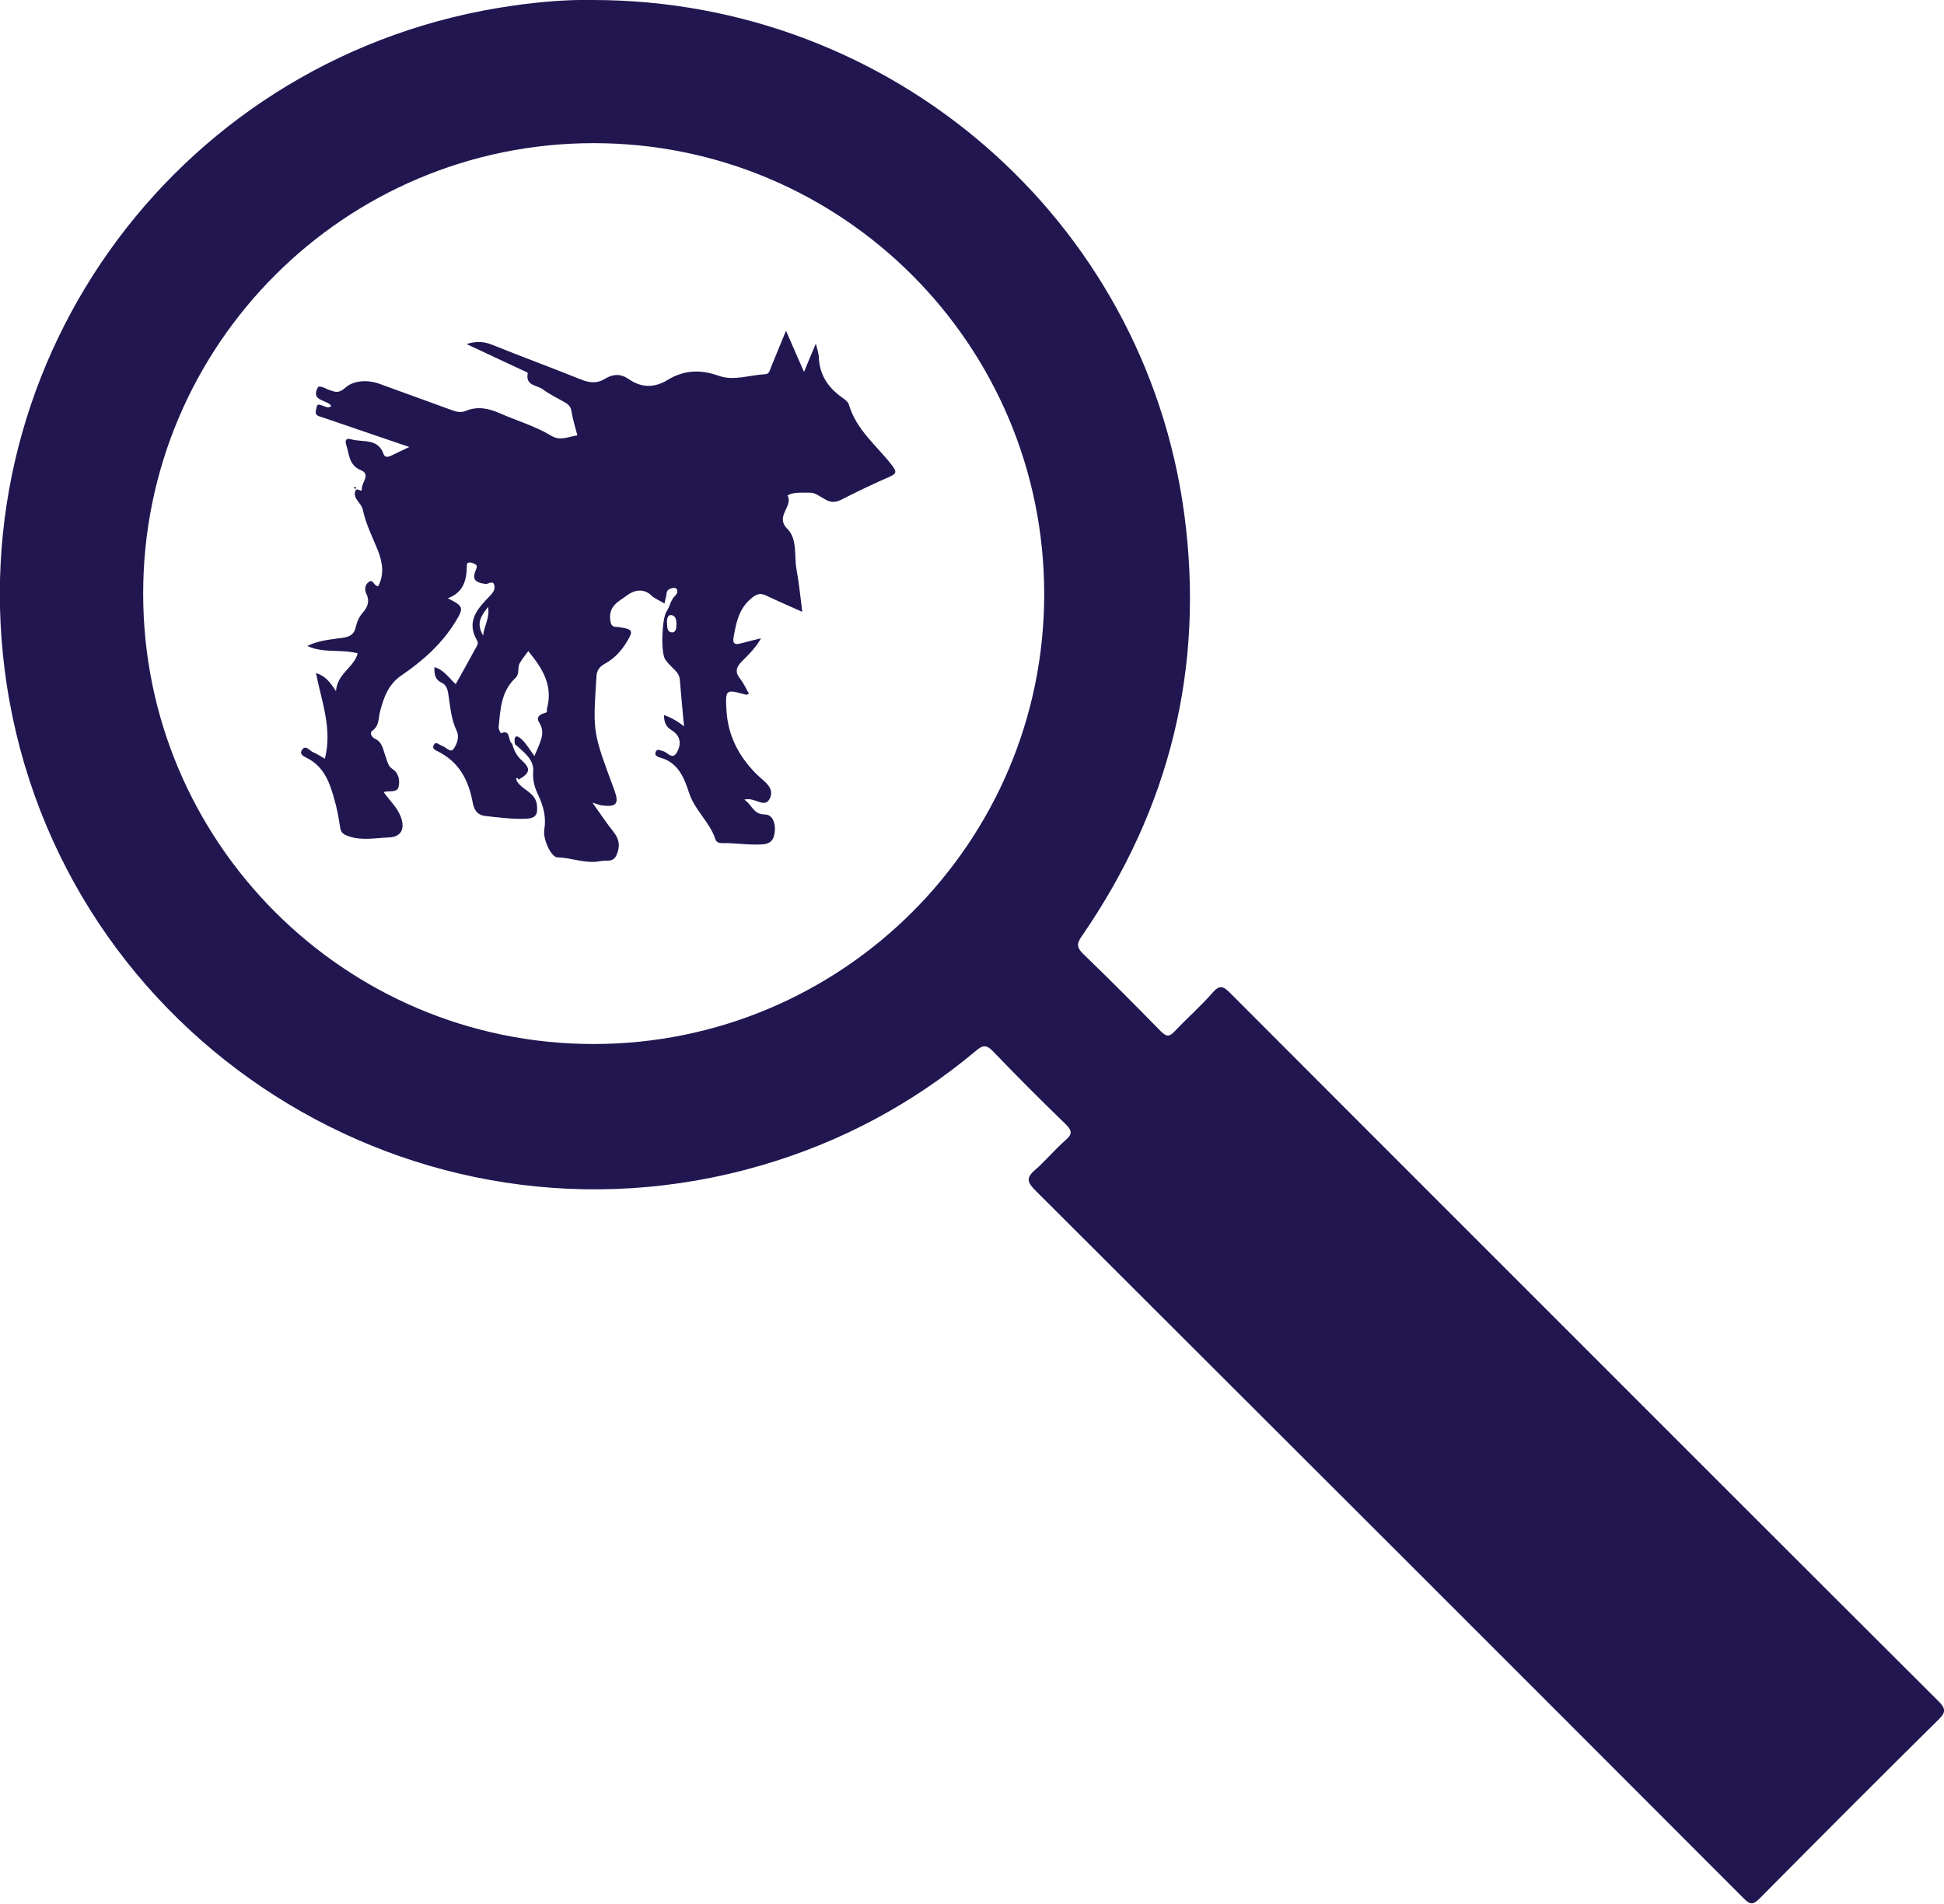 <?xml version="1.0" encoding="utf-8"?>
<!-- Generator: Adobe Illustrator 21.1.0, SVG Export Plug-In . SVG Version: 6.00 Build 0)  -->
<svg version="1.1" id="analysis_xA0_Image_1_" xmlns="http://www.w3.org/2000/svg" xmlns:xlink="http://www.w3.org/1999/xlink"
	 x="0px" y="0px" viewBox="0 0 787.5 771.3" style="enable-background:new 0 0 787.5 771.3;" xml:space="preserve">
<style type="text/css">
	.st0{fill:#221651;}
</style>
<g>
	<path class="st0" d="M240.1,0c121.2,0,223.5,88.9,239.6,208c8.4,62.3-5.8,119.5-41.4,171.2c-2.1,3-2.3,4.6,0.5,7.3
		c10.7,10.3,21.1,20.8,31.5,31.4c2.2,2.2,3.4,2.2,5.5,0c5-5.3,10.6-10.2,15.4-15.7c3-3.5,4.6-2.4,7.2,0.2
		c36.1,36.2,72.3,72.4,108.4,108.5c59.5,59.5,119,119.1,178.6,178.5c2.9,2.9,2.8,4.5-0.1,7.3c-24.3,24-48.4,48.2-72.5,72.5
		c-2.6,2.6-3.8,2.6-6.4,0c-95.6-95.8-191.3-191.4-287.1-287c-3.1-3.1-3.7-5-0.1-8.1c4.4-3.8,8.1-8.4,12.5-12.2
		c3.1-2.7,2.3-4.1-0.2-6.6c-9.9-9.6-19.7-19.4-29.3-29.4c-2.6-2.7-4.1-2.5-6.8-0.2c-25.8,21.6-54.8,37.1-87.1,46.5
		c-139.7,40.7-283.8-51.2-305.6-195C-17.4,144.4,74.3,21.3,207.7,2.3C218.8,0.7,229.9-0.2,240.1,0z M58,240.6
		c0,100.6,81.7,182.3,182.2,182.4c100.9,0.1,182.8-81.6,182.8-182.3C423,139.8,341.3,58,240.5,58C139.7,58,57.9,139.8,58,240.6z"/>
	<path class="st0" d="M207.5,301.4c0.7,2.8,2,5.1,4.2,7c3.4,3.1,2.9,5-1.7,7.5c-0.1-0.5-0.4-0.9-0.9-0.5c-0.1,0.1,0.2,0.7,0.3,1.1
		c2.1,3.6,7.5,4.5,8.1,9.6c0.4,3.5-0.2,5.4-4.1,5.6c-5.7,0.3-11.3-0.5-16.9-1.1c-3.7-0.4-4.7-3.4-5.1-5.9c-1.7-8.9-5.6-16-13.9-20.2
		c-0.9-0.5-2.5-1-1.9-2.4c0.9-2.1,2.2-0.3,3.3,0c1.7,0.5,3.5,3,4.7,1.5c1.5-1.9,2.6-5,1.4-7.5c-2.3-4.8-2.6-9.9-3.4-15
		c-0.3-1.9-0.9-3.7-2.7-4.5c-2.8-1.3-3-3.6-2.9-6.3c3.8,1.1,5.8,4.3,8.6,6.9c2.8-5,5.5-9.8,8.1-14.6c0.5-1,1.3-1.9,0.5-3.2
		c-4.5-7.7,0.4-13,5.2-17.9c1.3-1.4,2.2-2.6,1.9-4.1c-0.4-2.6-2.4-0.7-3.6-0.8c-4.5-0.6-5.5-2-3.9-5.8c0.4-0.9,0.6-1.7-0.3-2.2
		c-0.7-0.4-1.5-0.7-2.3-0.7c-1.2,0-1.1,1-1.1,1.8c-0.1,5.6-1.5,10.4-7.7,12.7c6.4,3.2,6.6,3.8,3.1,9.5c-5.5,9-13.3,15.9-21.8,21.7
		c-5.5,3.7-7.2,9-8.7,14.5c-0.8,2.8-0.2,5.8-3.1,7.9c-1.6,1.1,0.2,3,0.8,3.2c3.4,1.5,3.5,4.8,4.6,7.6c0.6,1.7,0.9,3.6,2.6,4.7
		c2.7,1.7,3.1,4.6,2.6,7.1c-0.5,2.8-3.7,1.6-6.1,2.3c2.5,3.5,5.4,6.1,6.9,9.9c1.9,5,0.3,8.3-4.8,8.5c-5.4,0.2-10.9,1.4-16.3-0.5
		c-2-0.7-3.1-1.4-3.4-3.5c-0.6-3.8-1.2-7.5-2.3-11.2c-1.8-6.6-4-13.1-10.6-16.7c-1.2-0.7-3.9-1.5-2.6-3.5c1.5-2.4,3.1,0.3,4.6,0.9
		c1.5,0.6,2.9,1.6,4.7,2.6c3.1-12-1.3-23.1-3.6-34.7c3.7,1.1,5.6,3.5,8.1,7.3c0.6-7.3,7.3-9.5,8.8-15.3c-6.7-1.8-14,0.1-20.4-3
		c4.7-2.3,9.6-2.6,14.4-3.3c2.8-0.4,4.6-1.4,5.2-4.3c0.5-2.1,1.3-4.1,2.8-5.8c2-2.3,3-4.7,1.5-7.7c-0.9-1.8-0.5-3.8,1.1-4.9
		c1.7-1.2,1.9,1.8,3.7,1.8c2.5-4.7,1.8-9.4,0-14.2c-2.2-5.5-5-10.9-6.2-16.7c-0.6-3-4.3-4.5-3-7.9c0.2-0.1,0.3-0.3,0.5-0.4
		c0.7-0.3,2.2,1.5,2.1-0.4c-0.1-2.5,3.7-5.7-0.4-7.4c-4.9-2-4.7-6.4-5.9-10.1c-0.6-1.8-0.3-3.1,2-2.4c4.7,1.3,10.8-0.6,13.1,6
		c0.5,1.4,1.7,1.2,2.9,0.7c2.2-1.1,4.4-2.1,7.5-3.6c-11.7-4-22.6-7.7-33.4-11.4c-1.1-0.4-2.2-0.7-3.3-1.1c-1.8-0.7-1.1-2.2-0.9-3.4
		c0.3-2,1.5-1.1,2.6-0.8c1,0.3,2.1,1.2,3.4,0.1c-1.6-2.7-8.7-1.8-5.3-7.8c1.6-0.3,2.8,0.7,4.2,1.2c2.5,0.8,3.9,1.8,6.9-0.9
		c3.1-2.8,8.8-3.3,13.7-1.5c9.5,3.5,19.1,6.9,28.6,10.4c2.1,0.8,4.2,1.5,6.3,0.6c4.8-2,9.2-1.1,13.8,0.9c7,3.1,14.4,5.2,21,9.2
		c3.6,2.2,7.1,0.2,10.5-0.2c-0.9-3.4-1.9-6.6-2.4-9.8c-0.3-2-1.4-2.9-2.9-3.7c-2.9-1.7-6-3.1-8.6-5.1c-2.3-1.8-7.3-1.4-6.2-6.6
		c0.1-0.3-1.9-1.1-3-1.6c-7-3.3-14.1-6.6-21.8-10.2c4-1.3,7.1-1,10.4,0.3c11.9,4.8,23.9,9.2,35.8,14c3.5,1.4,6.6,1.8,9.8-0.2
		c3.3-2,6.4-2.2,9.7,0.1c5.2,3.6,10.4,3.6,15.8,0.3c6.6-4,13.3-4.3,20.8-1.6c6,2.1,12.5-0.4,18.8-0.7c1.6-0.1,1.8-1.8,2.3-3
		c1.9-4.6,3.8-9.2,6-14.6c2.5,5.8,4.8,10.9,7.3,16.7c1.6-3.9,3-7.3,4.8-11.5c0.6,2.5,1.1,3.9,1.2,5.3c0.2,7.3,3.7,12.5,9.5,16.6
		c1.1,0.8,2.4,1.7,2.7,2.9c3,10.2,11.4,16.7,17.5,24.6c1.7,2.3,2,3.2-0.9,4.5c-6.7,2.9-13.3,6.1-19.8,9.4c-2.4,1.2-4.3,1.1-6.5-0.2
		c-2-1.1-4-2.8-6.4-2.7c-2.9,0.1-6-0.4-8.8,1.1c2.5,4.5-5.2,8.4-0.1,13.5c4.3,4.3,2.7,11.1,3.8,16.7c1,5.4,1.5,10.8,2.3,17
		c-5.1-2.3-9.8-4.3-14.4-6.5c-2.9-1.5-4.6-0.5-6.9,1.6c-4.5,4.1-5.5,9.5-6.5,15c-0.5,2.6,0.3,3.4,2.8,2.7c2.6-0.7,5.1-1.3,8.3-2.1
		c-2.2,3.9-5,6.6-7.7,9.3c-2.4,2.4-3,4.4-0.7,7.2c1.4,1.8,2.4,4,3.5,6c-0.6,0.2-0.9,0.4-1.1,0.4c-8.4-2.3-8.5-2.3-8,6.4
		c0.6,10.2,5,18.6,12.2,25.8c2.7,2.7,7.6,5.4,5.3,9.9c-2.1,4.2-6.1-0.9-10.3,0.4c3.2,2,3.5,5.9,8.3,6c3.3,0,4.3,3.7,4.1,6.5
		c-0.2,2.5-0.8,5.3-4.9,5.6c-5.5,0.4-11-0.6-16.4-0.5c-1.3,0-2.4-0.3-2.8-1.6c-2.3-7-8.4-11.7-10.7-18.9
		c-1.9-5.8-4.3-12.1-11.5-14.1c-0.9-0.3-2.6-0.7-2-2.3c0.6-1.6,1.8-0.6,2.9-0.4c2,0.4,4,4.2,6,0c1.8-3.7,0.6-6.6-2.5-8.5
		c-2.3-1.4-3-3.2-3-6.1c3,1.1,5.5,2.5,8.1,4.6c-0.6-6.6-1.2-12.7-1.7-18.8c-0.1-1.6-0.8-2.8-1.9-3.9c-1.4-1.4-2.9-2.8-4-4.4
		c-1.9-2.7-1.4-16.8,0.6-19.6c1.3-1.9,1.5-4.3,3.2-6c0.8-0.8,1.6-1.9,0.7-3.1c-0.2-0.3-0.9-0.3-1.3-0.3c-1.3,0.3-2.6,0.6-2.7,2.4
		c-0.1,1.1-0.5,2.2-0.8,3.9c-2-1.2-3.9-1.9-5.3-3.2c-3.4-3.3-7.4-2-10,0c-3,2.3-7.4,4-6.7,9.9c0.4,3.4,2,2.6,3.7,2.9
		c5.6,0.9,5.8,1.4,2.8,6.3c-2.2,3.6-5.1,6.6-8.8,8.6c-2.4,1.3-3.3,3.1-3.3,5.6c0,0.5-0.1,1-0.1,1.5c-1.3,20.7-1.3,20.7,7.4,44.1
		c2,5.5,0.8,6.9-5.2,6.1c-0.8-0.1-1.5-0.4-3.7-1.1c3.3,4.7,5.8,8.4,8.5,11.8c2.3,2.9,2.8,5.6,1.4,9.1c-1.4,3.6-4.3,2.3-6.7,2.8
		c-5.9,1.2-11.5-1.4-17.3-1.5c-2.6,0-6.1-7.4-5.4-11.4c0.8-4.8-0.3-9.2-2.3-13.5c-1.5-3.1-2.5-6.1-2.2-9.9c0.4-5-4-8-7.4-11.1
		c-0.6-3.4,0.6-4.1,3-1.7c1.7,1.7,2.9,3.8,4.9,6.5c2.3-5.7,4.7-9.2,1.9-13.6c-1.2-1.9-0.1-3.2,2.3-3.8c1.3-0.3,0.7-1.2,0.9-1.9
		c2.5-9.3-1.9-16.3-7.6-23.2c-1.3,1.8-2.5,3.2-3.4,4.8c-1.1,1.8,0,4.4-1.8,6.1c-5.8,5.4-6.1,12.7-6.8,19.9c-0.1,0.8,0.8,2.5,1,2.5
		C207,295.3,205.6,300.1,207.5,301.4z M195.7,257.5c0.5-4.3,2.8-7.1,2-11.6C195,249.5,192.7,252.3,195.7,257.5z M274,253.2
		c0.1-2-0.3-3.9-2.2-4c-1.4-0.1-1.7,1.8-1.6,3.1c0.1,1.5-0.1,3.7,1.8,3.9C273.8,256.5,274,254.5,274,253.2z"/>
	<path class="st0" d="M143.9,198.1c-0.2-0.2-0.4-0.3-0.6-0.5c0.4-0.4,0.7-0.4,1,0.1C144.2,197.8,144.1,197.9,143.9,198.1z"/>
</g>
</svg>
